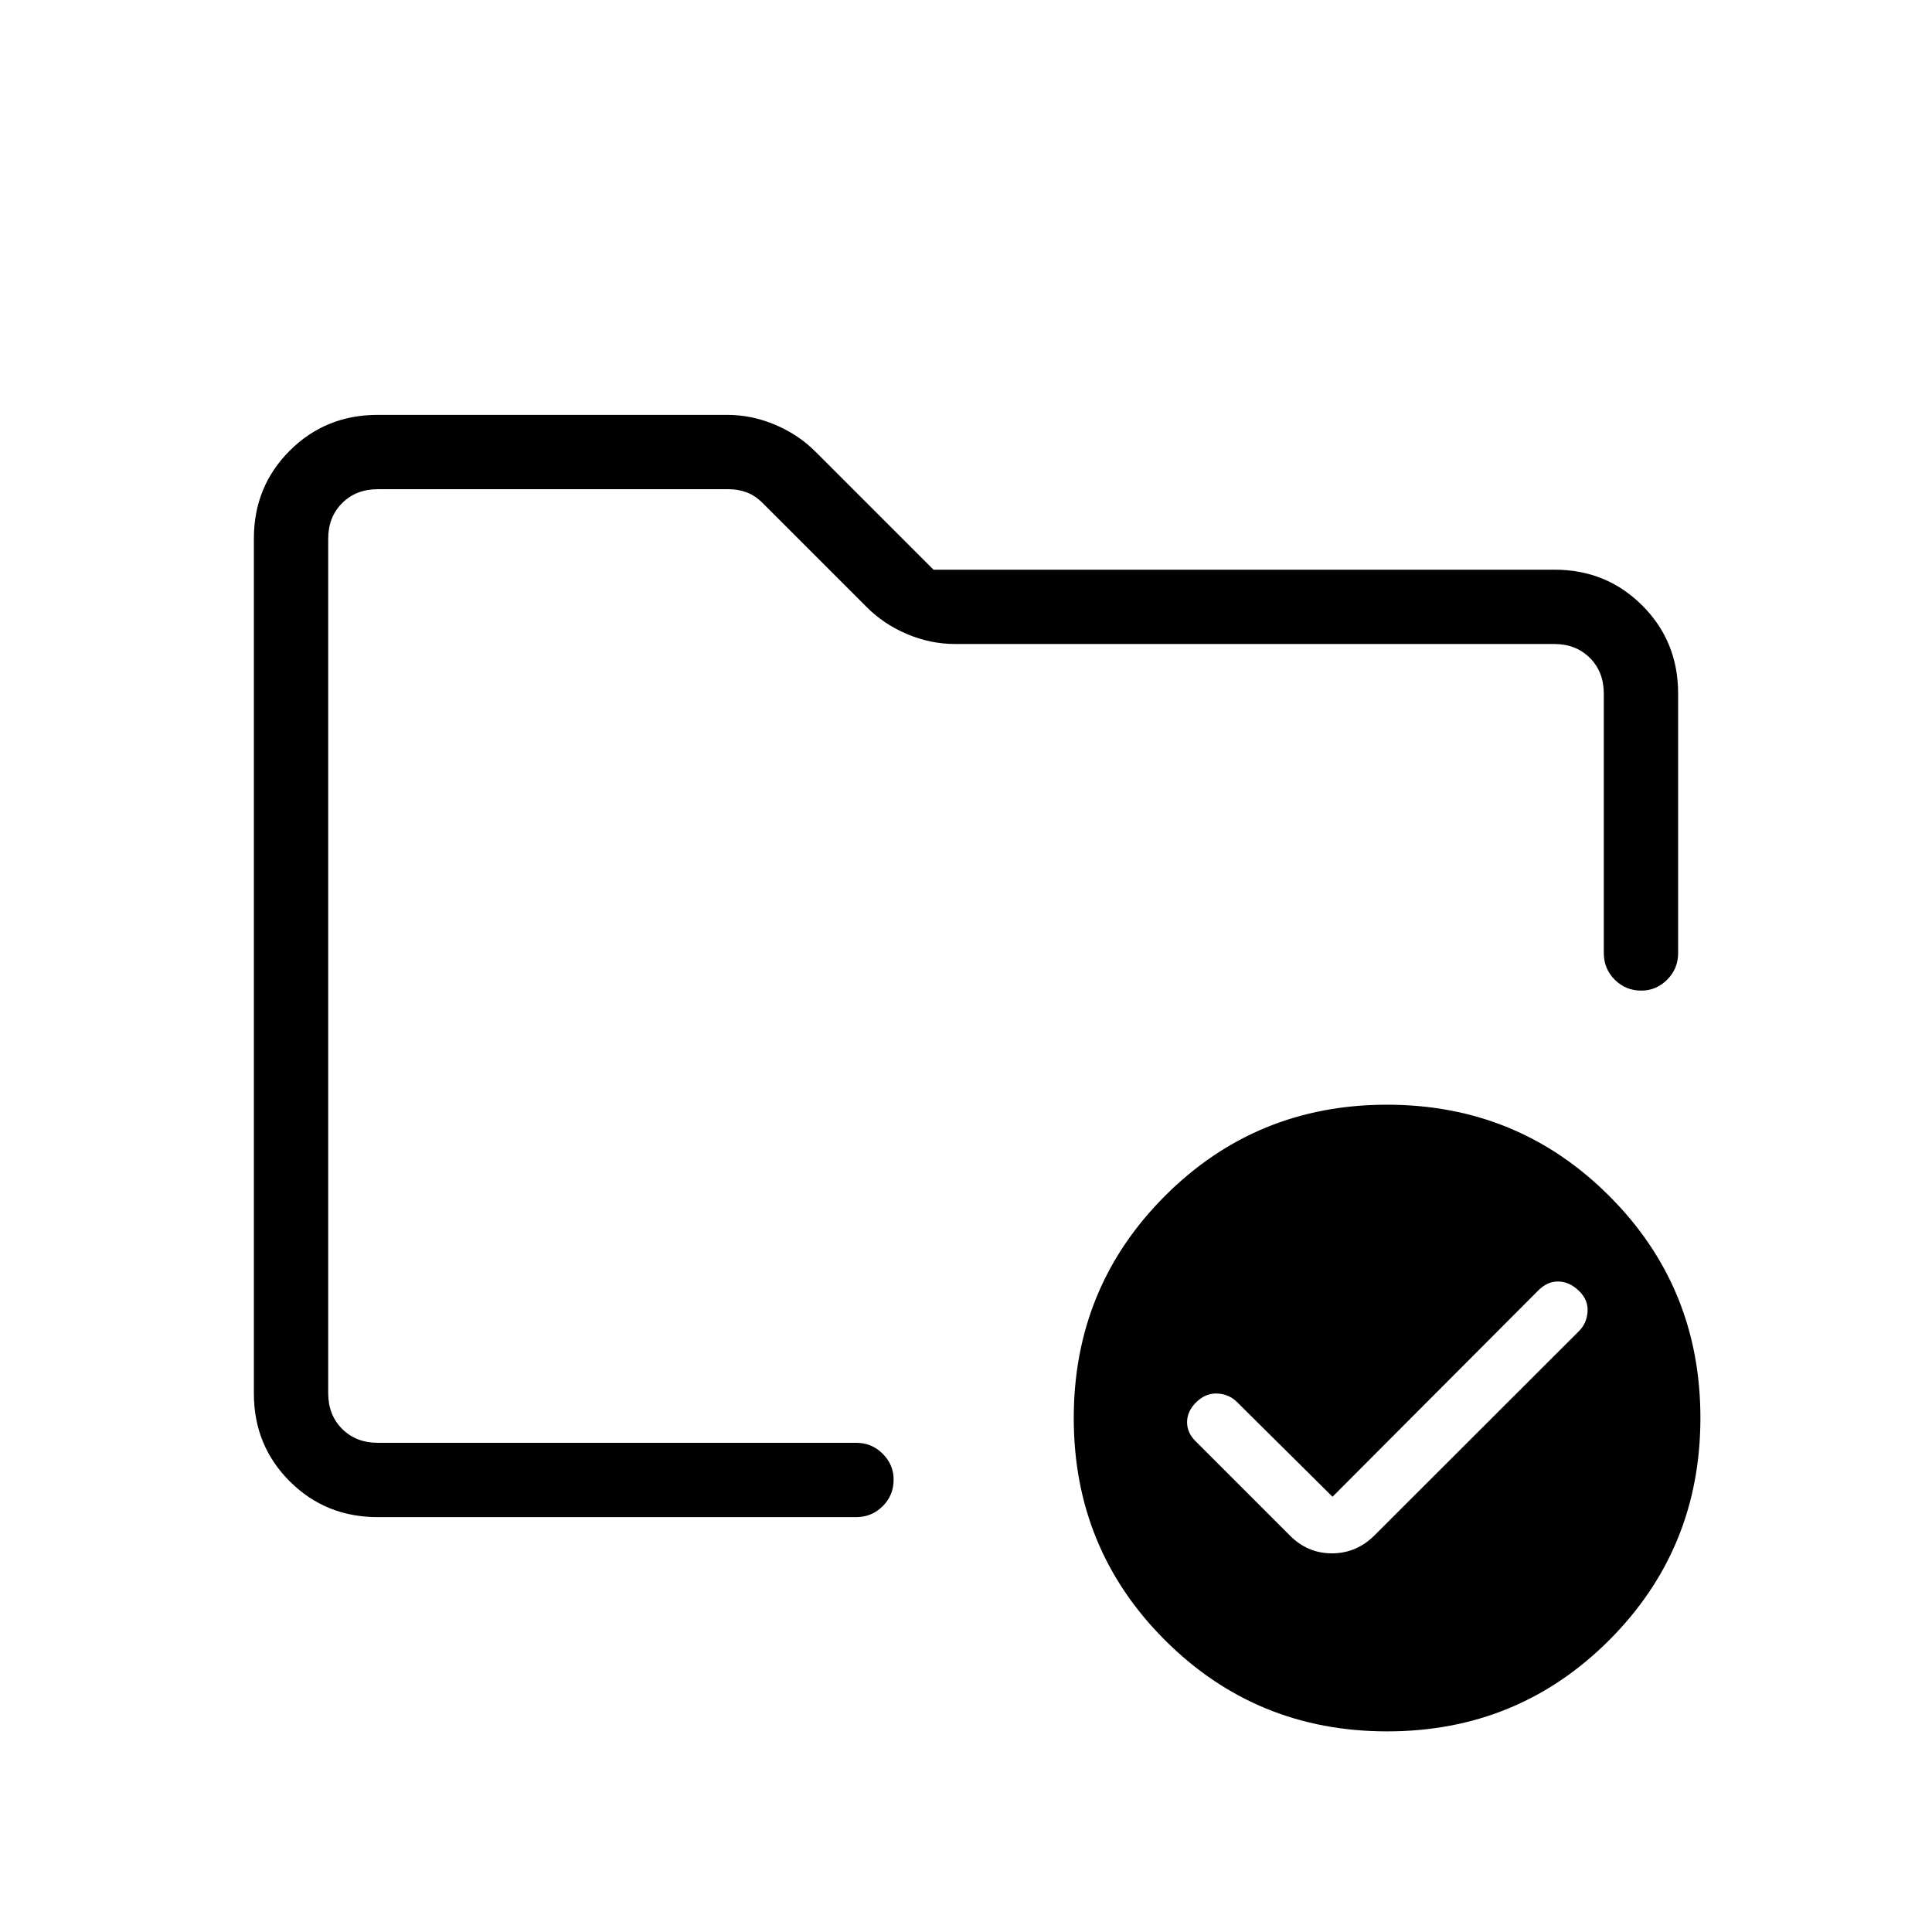<svg xmlns="http://www.w3.org/2000/svg" height="24" viewBox="0 -960 960 960" width="24"><path d="M163.08-243.08V-716.92-478.19-503.38v260.3Zm24.61 36.93q-25.94 0-43.74-17.8t-17.8-43.64v-424.82q0-25.84 17.8-43.64t43.74-17.8h173.62q12.34 0 24 4.97t20.08 13.5l58.46 58.46h308.63q25.77 0 43.57 17.8t17.8 43.74v128.96q0 7.8-5.46 13.23-5.45 5.42-12.81 5.42-7.81 0-13.23-5.42-5.43-5.43-5.43-13.23v-128.96q0-10.77-6.92-17.7-6.92-6.92-17.69-6.92H474.62q-12.34 0-24.01-4.97-11.66-4.97-20.07-13.49L379-710q-3.85-3.85-8.08-5.38-4.23-1.54-8.84-1.54H187.69q-10.77 0-17.69 6.92-6.92 6.92-6.92 17.69v424.62q0 10.77 6.92 17.69 6.92 6.92 17.69 6.92h237.69q7.81 0 13.24 5.46 5.42 5.45 5.42 12.81 0 7.81-5.42 13.23-5.43 5.43-13.24 5.43H187.69Zm474.43-10.12-47.43-47.04q-3.92-3.92-9.69-4.25-5.77-.32-10.46 4.18-4.69 4.5-4.69 10.07 0 5.58 4.69 9.89l45.69 45.69q9.01 9.58 21.6 9.58 12.59 0 21.79-9.58l100.92-100.81q3.92-3.86 4.31-9.72.38-5.86-4.31-10.36-4.69-4.5-10.15-4.61-5.45-.11-10.01 4.42L662.12-216.27Zm27.07-194.81q65.04 0 110.39 45.31 45.34 45.3 45.34 110.34 0 65.05-45.3 110.39-45.31 45.35-110.35 45.35-65.04 0-110.39-45.31-45.34-45.3-45.34-110.34t45.3-110.39q45.31-45.35 110.35-45.35Z"/></svg>